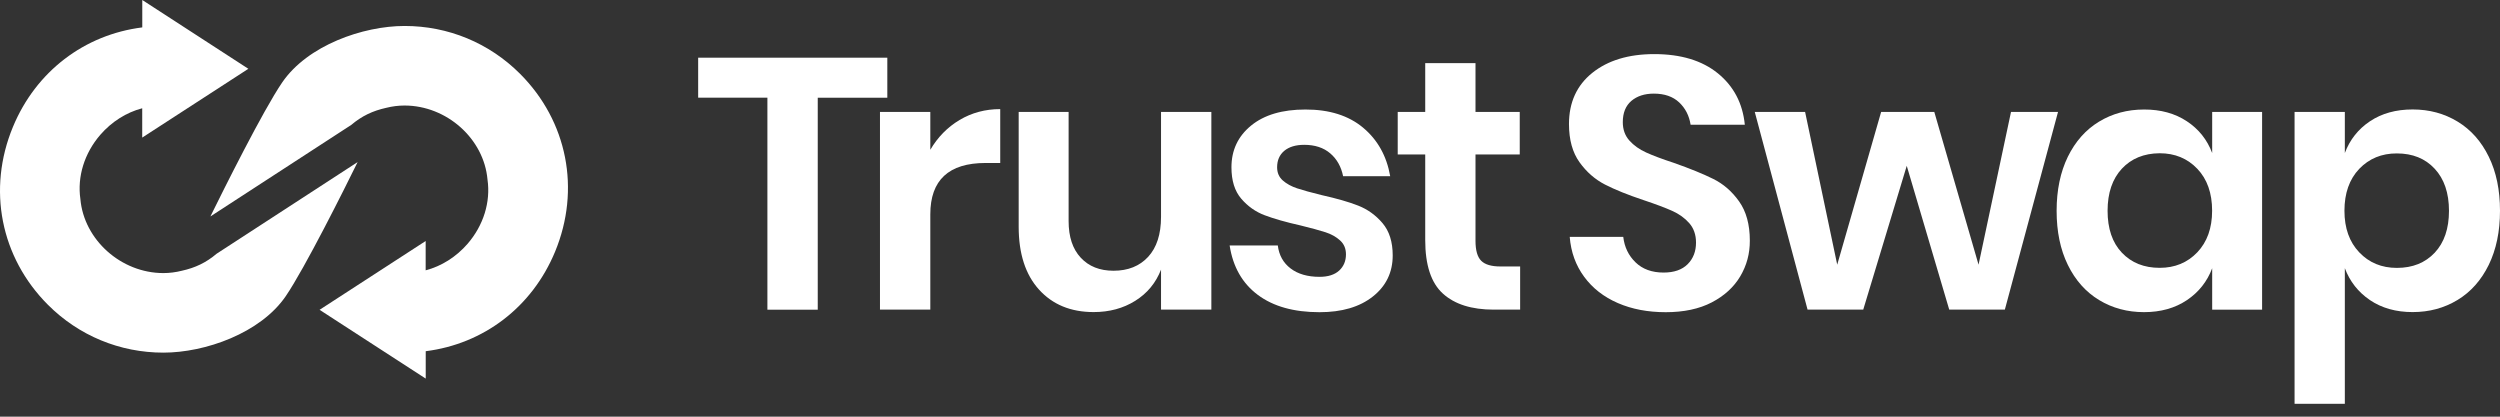 <svg width="312" height="52" viewBox="0 0 312 52" fill="none" xmlns="http://www.w3.org/2000/svg">
<rect x="0" y="0" width="312" height="52" fill="#333333" stroke="none"/>
<g clip-path="url(#clip0)">
<path d="M110.737 7.207V12.196H102.054V38.65H95.772V12.189H87.131V7.2H110.737V7.207Z" fill="white"/>
<path d="M119.755 14.974C121.269 14.072 122.96 13.617 124.829 13.617V20.34H123.002C118.398 20.34 116.103 22.48 116.103 26.751V38.642H109.821V13.972H116.103V18.691C117.026 17.121 118.241 15.877 119.755 14.974Z" fill="white"/>
<path d="M151.177 13.972V38.642H144.896V33.652C144.242 35.316 143.169 36.616 141.67 37.547C140.17 38.485 138.444 38.947 136.482 38.947C133.633 38.947 131.359 38.009 129.668 36.14C127.976 34.271 127.131 31.655 127.131 28.3V13.972H133.363V27.597C133.363 29.558 133.867 31.079 134.876 32.16C135.885 33.247 137.25 33.788 138.969 33.788C140.781 33.788 142.217 33.212 143.29 32.053C144.356 30.895 144.896 29.232 144.896 27.064V13.972H151.177Z" fill="white"/>
<path d="M170.115 15.935C171.926 17.449 173.056 19.467 173.497 21.99H167.62C167.379 20.803 166.846 19.851 166.014 19.14C165.183 18.429 164.096 18.074 162.767 18.074C161.701 18.074 160.87 18.33 160.273 18.827C159.676 19.332 159.384 20.014 159.384 20.874C159.384 21.557 159.619 22.104 160.095 22.523C160.571 22.943 161.161 23.262 161.879 23.504C162.589 23.739 163.613 24.023 164.948 24.35C166.817 24.769 168.338 25.203 169.511 25.665C170.683 26.127 171.692 26.852 172.538 27.847C173.383 28.842 173.81 30.185 173.81 31.877C173.81 33.987 172.985 35.693 171.337 37.001C169.688 38.309 167.471 38.962 164.678 38.962C161.474 38.962 158.908 38.245 156.976 36.802C155.043 35.359 153.87 33.305 153.458 30.633H159.47C159.619 31.848 160.152 32.808 161.069 33.504C161.985 34.201 163.193 34.549 164.678 34.549C165.744 34.549 166.562 34.286 167.13 33.767C167.691 33.248 167.976 32.573 167.976 31.741C167.976 31.031 167.734 30.448 167.244 30.007C166.753 29.559 166.142 29.218 165.417 28.984C164.686 28.749 163.655 28.465 162.319 28.138C160.479 27.726 158.987 27.299 157.843 26.866C156.698 26.439 155.718 25.743 154.908 24.798C154.091 23.845 153.685 22.544 153.685 20.881C153.685 18.742 154.503 17.008 156.137 15.672C157.771 14.336 160.024 13.668 162.909 13.668C165.901 13.66 168.302 14.421 170.115 15.935Z" fill="white"/>
<path d="M189.713 33.255V38.642H186.416C183.659 38.642 181.541 37.975 180.07 36.638C178.599 35.302 177.868 33.078 177.868 29.957V19.275H174.435V13.973H177.868V7.875H184.142V13.973H189.664V19.275H184.142V30.05C184.142 31.237 184.377 32.068 184.853 32.544C185.329 33.021 186.125 33.255 187.255 33.255H189.713Z" fill="white"/>
<path d="M217.185 34.485C216.382 35.835 215.195 36.923 213.624 37.74C212.054 38.557 210.136 38.962 207.882 38.962C205.658 38.962 203.669 38.586 201.914 37.825C200.158 37.065 198.759 35.977 197.708 34.549C196.654 33.12 196.052 31.464 195.901 29.559H202.582C202.731 30.839 203.243 31.898 204.117 32.743C204.99 33.589 206.157 34.016 207.613 34.016C208.921 34.016 209.922 33.667 210.619 32.971C211.314 32.274 211.663 31.372 211.663 30.277C211.663 29.296 211.378 28.486 210.818 27.846C210.255 27.207 209.539 26.695 208.678 26.311C207.819 25.927 206.633 25.48 205.119 24.975C203.156 24.321 201.558 23.675 200.308 23.035C199.064 22.395 197.999 21.471 197.124 20.249C196.25 19.033 195.809 17.441 195.809 15.48C195.809 12.779 196.783 10.647 198.723 9.09C200.67 7.534 203.243 6.752 206.448 6.752C209.774 6.752 212.424 7.555 214.392 9.154C216.36 10.753 217.489 12.893 217.753 15.565H210.987C210.81 14.435 210.334 13.511 209.56 12.779C208.786 12.054 207.734 11.684 206.398 11.684C205.24 11.684 204.308 11.99 203.592 12.594C202.881 13.205 202.525 14.087 202.525 15.245C202.525 16.169 202.802 16.93 203.349 17.541C203.896 18.152 204.593 18.65 205.446 19.033C206.292 19.417 207.441 19.851 208.899 20.327C210.918 21.038 212.559 21.706 213.816 22.331C215.082 22.957 216.154 23.888 217.042 25.139C217.93 26.39 218.379 28.017 218.379 30.035C218.385 31.656 217.988 33.127 217.185 34.485Z" fill="white"/>
<path d="M256.841 13.972L250.205 38.642H243.264L237.962 20.696L232.532 38.642H225.584L218.995 13.972H225.277L229.285 33.034L234.765 13.972H241.401L246.923 33.034L250.973 13.972H256.841Z" fill="white"/>
<path d="M272.917 15.132C274.402 16.113 275.454 17.434 276.08 19.098V13.973H282.31V38.643H276.08V33.476C275.454 35.139 274.402 36.468 272.917 37.463C271.432 38.458 269.649 38.955 267.573 38.955C265.499 38.955 263.623 38.451 261.959 37.441C260.297 36.432 258.997 34.968 258.064 33.056C257.127 31.145 256.666 28.891 256.666 26.311C256.666 23.731 257.134 21.479 258.064 19.567C259.002 17.655 260.297 16.191 261.959 15.181C263.623 14.172 265.491 13.668 267.573 13.668C269.649 13.66 271.432 14.151 272.917 15.132ZM264.809 21.052C263.623 22.331 263.026 24.08 263.026 26.304C263.026 28.529 263.615 30.277 264.809 31.535C266.003 32.793 267.573 33.426 269.528 33.426C271.425 33.426 272.994 32.779 274.225 31.486C275.454 30.192 276.072 28.465 276.072 26.297C276.072 24.101 275.454 22.353 274.225 21.066C272.994 19.773 271.425 19.126 269.528 19.126C267.573 19.14 265.995 19.78 264.809 21.052Z" fill="white"/>
<path d="M306.705 15.174C308.368 16.183 309.669 17.647 310.6 19.559C311.538 21.471 312 23.724 312 26.304C312 28.884 311.53 31.137 310.6 33.049C309.662 34.961 308.368 36.425 306.705 37.434C305.043 38.443 303.173 38.948 301.099 38.948C299.023 38.948 297.247 38.45 295.776 37.455C294.306 36.461 293.261 35.131 292.635 33.468V50.391H286.362V13.973H292.635V19.097C293.261 17.434 294.306 16.112 295.776 15.131C297.247 14.151 299.017 13.66 301.099 13.66C303.173 13.66 305.043 14.165 306.705 15.174ZM294.433 21.073C293.205 22.367 292.587 24.108 292.587 26.304C292.587 28.472 293.205 30.199 294.433 31.492C295.662 32.786 297.234 33.433 299.131 33.433C301.091 33.433 302.663 32.8 303.849 31.542C305.036 30.277 305.633 28.536 305.633 26.311C305.633 24.087 305.036 22.331 303.849 21.059C302.663 19.78 301.091 19.147 299.131 19.147C297.234 19.14 295.67 19.787 294.433 21.073Z" fill="white"/>
<path d="M27.037 31.663C25.736 32.765 24.386 33.419 22.667 33.795C21.928 33.98 21.16 34.08 20.386 34.08C15.12 34.08 10.473 29.929 10.032 24.84C9.627 22.047 10.53 19.126 12.512 16.83C13.948 15.174 15.781 14.03 17.749 13.511V17.171L30.995 8.586L17.756 0V3.419C10.53 4.328 4.482 8.913 1.612 15.842C-1.607 23.61 0.07 32.118 5.982 38.038C9.833 41.891 14.95 44.009 20.393 44.009C25.594 44.009 32.508 41.585 35.67 36.951C38.051 33.454 42.968 23.61 44.631 20.227L27.037 31.663Z" fill="white"/>
<path d="M64.904 9.211C61.053 5.359 55.937 3.241 50.493 3.241C45.292 3.241 38.378 5.664 35.216 10.291C32.828 13.788 27.918 23.639 26.255 27.015L43.842 15.586C45.143 14.485 46.5 13.831 48.212 13.454C48.951 13.269 49.719 13.17 50.486 13.17C55.752 13.17 60.399 17.32 60.84 22.409C61.245 25.209 60.342 28.123 58.36 30.419C56.924 32.075 55.091 33.219 53.123 33.738V30.078L39.884 38.664L53.13 47.249V43.831C60.349 42.921 66.403 38.344 69.275 31.407C72.486 23.639 70.816 15.131 64.904 9.211Z" fill="white"/>
</g>
<defs>
<clipPath id="clip0">
<rect width="312" height="52" fill="white"/>
</clipPath>
</defs>
</svg>
